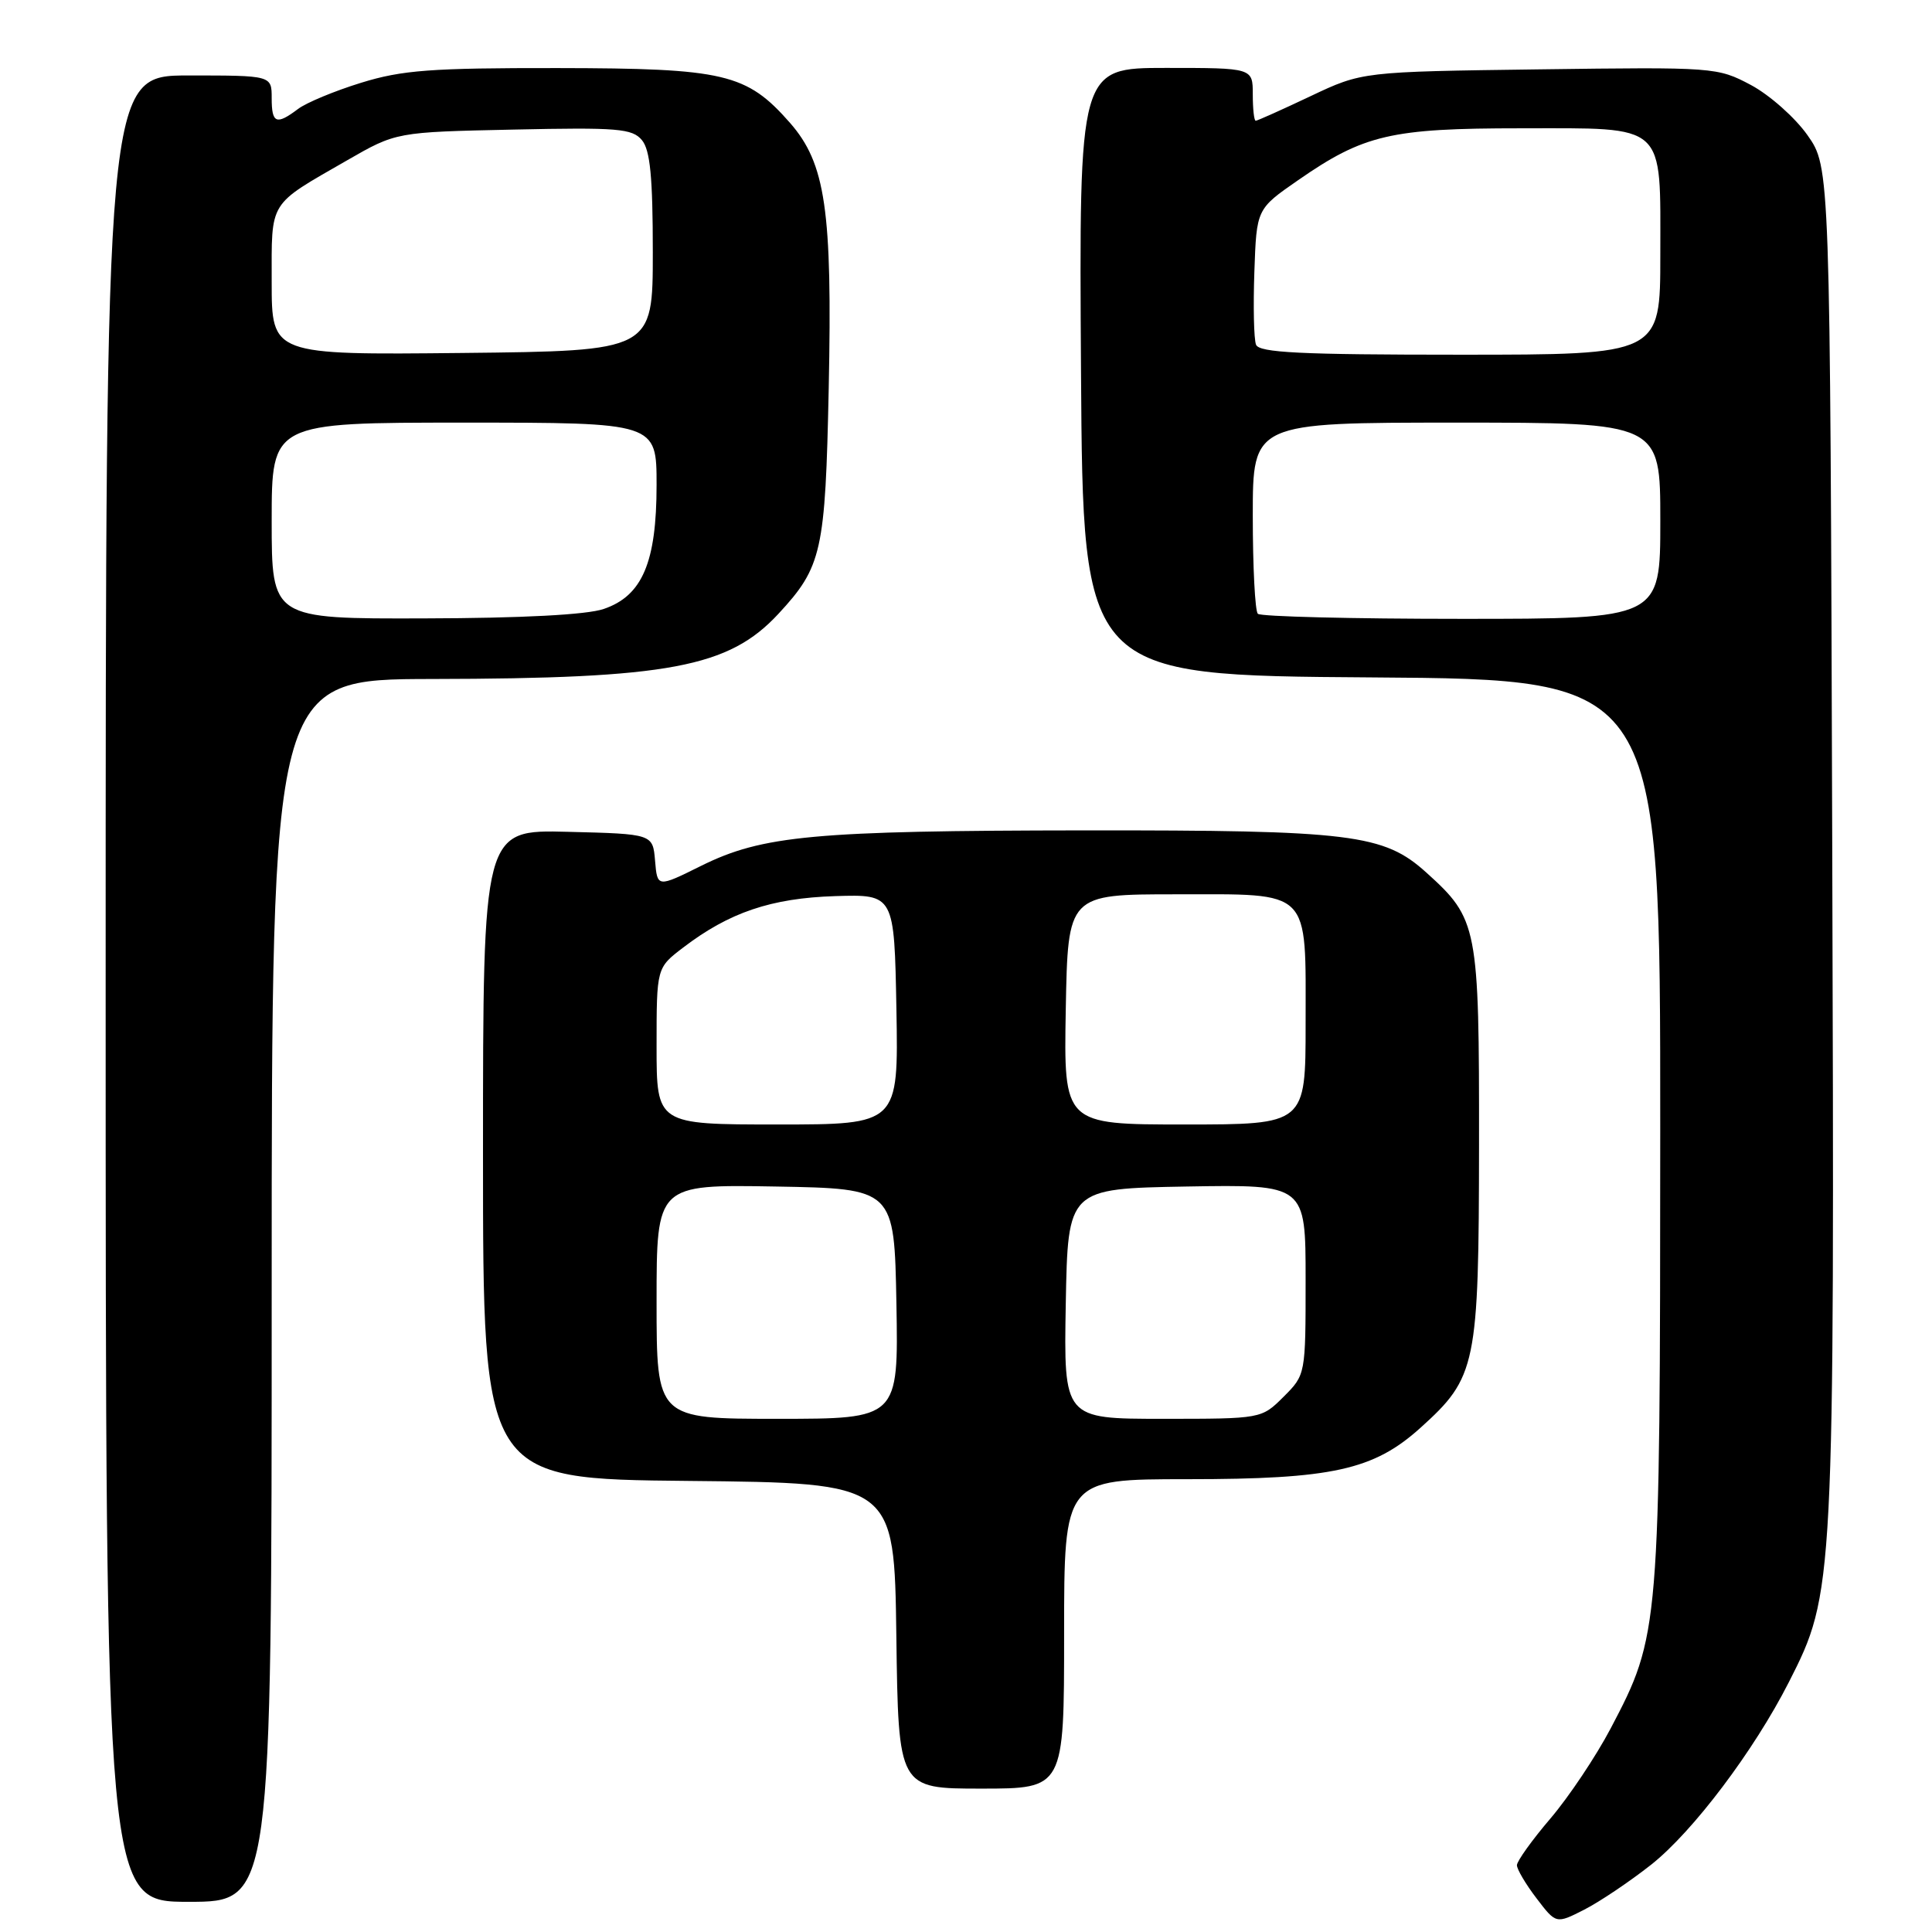 <?xml version="1.0" encoding="UTF-8" standalone="no"?>
<!DOCTYPE svg PUBLIC "-//W3C//DTD SVG 1.1//EN" "http://www.w3.org/Graphics/SVG/1.1/DTD/svg11.dtd" >
<svg xmlns="http://www.w3.org/2000/svg" xmlns:xlink="http://www.w3.org/1999/xlink" version="1.1" viewBox="0 0 256 256">
 <g >
 <path fill="currentColor"
d=" M 218.80 247.07 C 224.33 242.69 232.41 231.98 237.03 222.90 C 243.06 211.04 243.09 210.51 242.78 111.84 C 242.50 22.17 242.50 22.17 239.50 17.91 C 237.85 15.57 234.47 12.58 232.00 11.26 C 227.57 8.91 227.15 8.88 204.00 9.19 C 180.50 9.50 180.50 9.50 173.64 12.75 C 169.86 14.54 166.60 16.00 166.39 16.00 C 166.17 16.00 166.00 14.43 166.00 12.50 C 166.00 9.00 166.00 9.00 154.49 9.00 C 142.98 9.00 142.98 9.00 143.24 49.25 C 143.50 89.50 143.50 89.50 181.75 89.76 C 220.00 90.02 220.00 90.02 219.99 149.76 C 219.97 216.12 219.93 216.64 213.42 229.03 C 211.47 232.73 207.88 238.10 205.44 240.96 C 203.00 243.82 201.00 246.61 201.00 247.15 C 201.00 247.69 202.17 249.67 203.60 251.54 C 206.19 254.94 206.19 254.94 209.92 253.04 C 211.96 252.00 215.96 249.31 218.80 247.07 Z  M 36.00 171.00 C 36.00 90.00 36.00 90.00 57.25 89.97 C 88.64 89.92 96.56 88.43 103.14 81.34 C 108.92 75.10 109.36 73.12 109.81 51.44 C 110.30 27.83 109.39 21.66 104.68 16.28 C 98.92 9.73 96.03 9.05 73.86 9.02 C 57.10 9.00 53.27 9.29 47.84 10.97 C 44.34 12.05 40.58 13.61 39.49 14.44 C 36.61 16.61 36.00 16.36 36.00 13.00 C 36.00 10.00 36.00 10.00 25.00 10.00 C 14.00 10.00 14.00 10.00 14.00 131.00 C 14.00 252.00 14.00 252.00 25.00 252.00 C 36.00 252.00 36.00 252.00 36.00 171.00 Z  M 141.00 216.50 C 141.00 196.00 141.00 196.00 157.32 196.00 C 176.51 196.00 182.01 194.79 188.22 189.19 C 195.64 182.50 195.95 180.98 195.98 151.65 C 196.00 122.71 195.82 121.78 189.01 115.63 C 183.36 110.52 179.10 110.00 143.70 110.03 C 107.83 110.07 101.05 110.70 92.92 114.72 C 87.10 117.61 87.10 117.61 86.80 114.06 C 86.50 110.50 86.50 110.50 75.25 110.22 C 64.00 109.93 64.00 109.93 64.00 152.95 C 64.00 195.97 64.00 195.97 91.25 196.23 C 118.50 196.50 118.50 196.50 118.77 216.75 C 119.04 237.00 119.04 237.00 130.02 237.00 C 141.00 237.00 141.00 237.00 141.00 216.50 Z  M 166.67 81.33 C 166.30 80.97 166.00 75.12 166.00 68.33 C 166.00 56.00 166.00 56.00 193.00 56.00 C 220.00 56.00 220.00 56.00 220.00 69.00 C 220.00 82.00 220.00 82.00 193.67 82.00 C 179.18 82.00 167.03 81.70 166.67 81.33 Z  M 166.43 45.67 C 166.14 44.93 166.05 40.59 166.21 36.01 C 166.50 27.69 166.50 27.69 172.00 23.88 C 180.72 17.83 184.30 17.00 201.52 17.00 C 220.97 17.00 220.00 16.12 220.00 33.83 C 220.00 47.00 220.00 47.00 193.47 47.00 C 172.28 47.00 166.83 46.73 166.43 45.67 Z  M 36.00 69.00 C 36.00 56.00 36.00 56.00 61.50 56.00 C 87.00 56.00 87.00 56.00 87.00 64.25 C 87.00 74.52 85.11 78.95 80.00 80.69 C 77.77 81.46 69.17 81.91 56.25 81.94 C 36.00 82.00 36.00 82.00 36.00 69.00 Z  M 36.00 37.38 C 36.00 26.44 35.47 27.30 46.00 21.24 C 52.50 17.50 52.50 17.50 68.06 17.17 C 81.85 16.87 83.78 17.03 85.06 18.57 C 86.15 19.88 86.50 23.46 86.50 33.40 C 86.50 46.50 86.50 46.50 61.25 46.77 C 36.00 47.03 36.00 47.03 36.00 37.38 Z  M 87.00 172.47 C 87.00 156.95 87.00 156.95 102.75 157.22 C 118.50 157.50 118.50 157.50 118.78 172.75 C 119.05 188.00 119.05 188.00 103.03 188.00 C 87.00 188.00 87.00 188.00 87.00 172.47 Z  M 141.22 172.75 C 141.50 157.50 141.50 157.50 157.25 157.22 C 173.00 156.95 173.00 156.95 173.00 169.55 C 173.00 182.15 173.00 182.16 170.08 185.08 C 167.15 188.00 167.15 188.00 154.05 188.00 C 140.95 188.00 140.95 188.00 141.22 172.75 Z  M 87.00 138.62 C 87.00 128.24 87.00 128.24 90.52 125.56 C 96.63 120.89 102.20 119.01 110.66 118.74 C 118.50 118.50 118.50 118.50 118.78 133.75 C 119.05 149.00 119.05 149.00 103.03 149.00 C 87.00 149.00 87.00 149.00 87.00 138.62 Z  M 141.22 133.75 C 141.50 118.50 141.50 118.50 155.83 118.50 C 173.90 118.50 173.00 117.60 173.00 135.69 C 173.00 149.00 173.00 149.00 156.97 149.00 C 140.95 149.00 140.95 149.00 141.22 133.75 Z "/>
</g>
</svg>